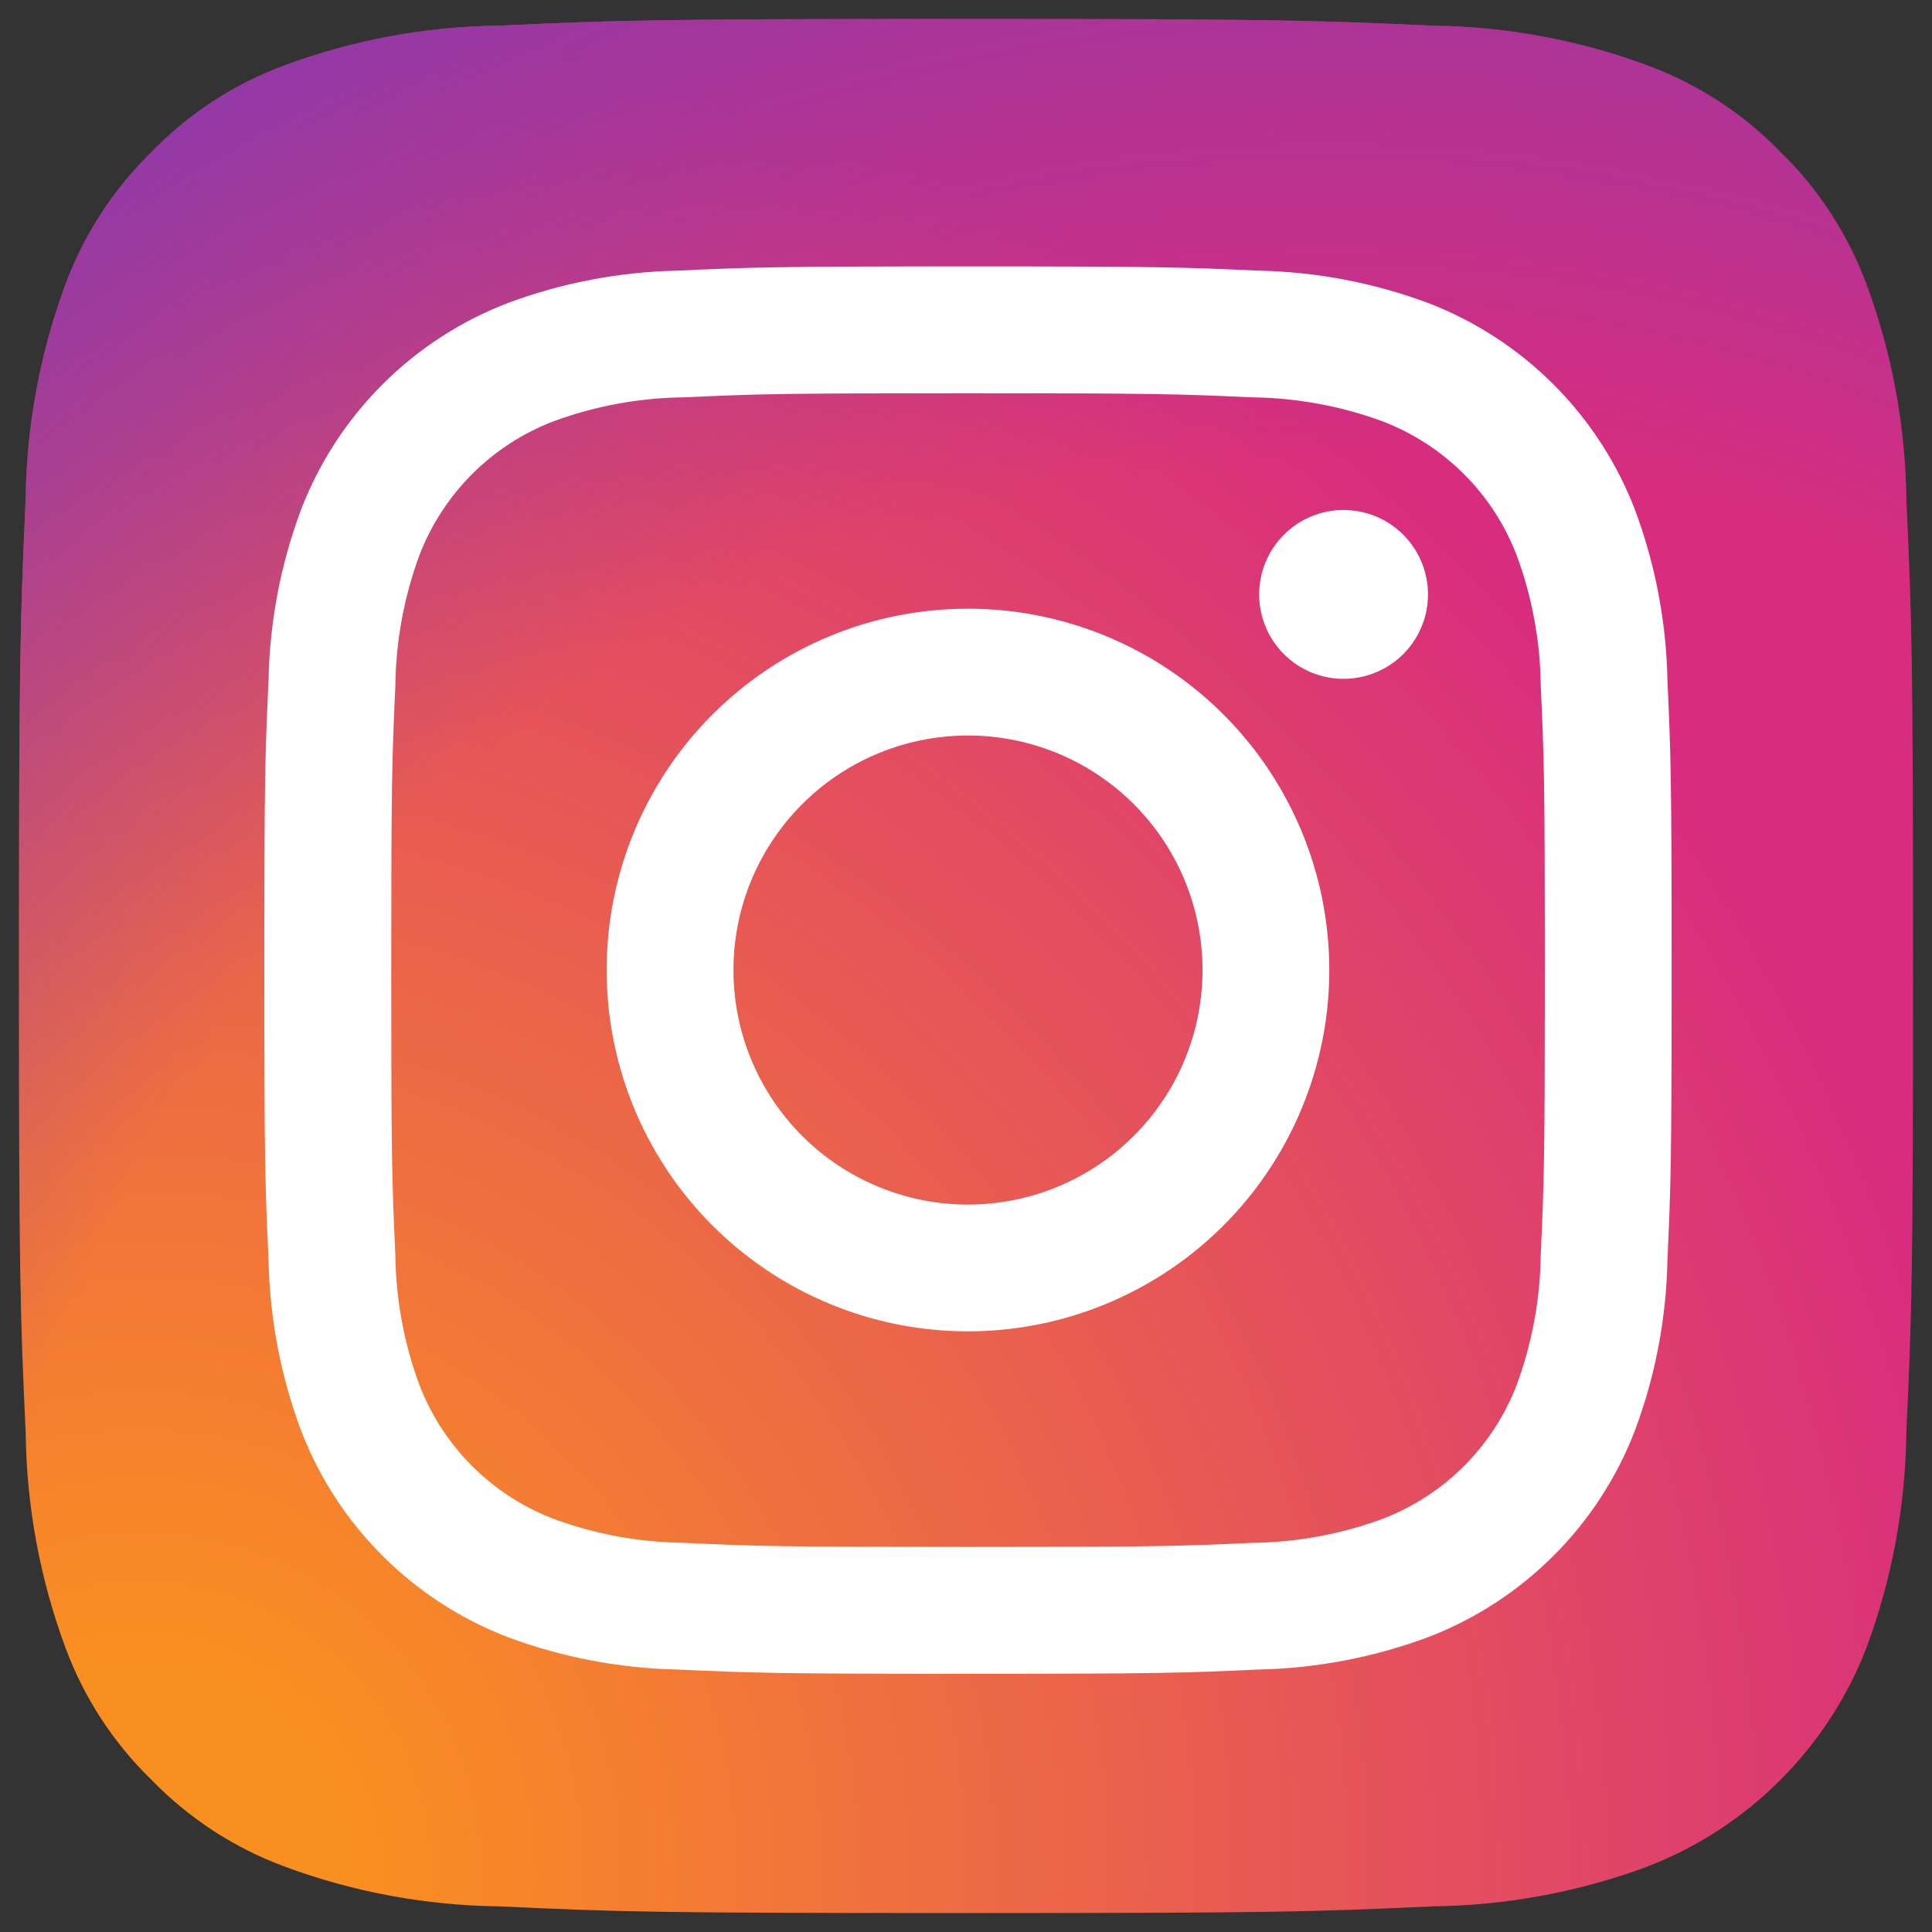 <svg width="51" height="51" viewBox="0 0 51 51" fill="none" xmlns="http://www.w3.org/2000/svg">
<rect x="0" y="0" width="51" height="51" fill="#333333" stroke="none"/>
<path d="M13.179 50.323C11.245 50.301 9.329 49.946 7.516 49.274C6.191 48.785 4.993 48.005 4.009 46.993C2.994 46.011 2.214 44.812 1.725 43.487C1.054 41.673 0.7 39.758 0.678 37.824C0.53 34.609 0.5 33.645 0.5 25.5C0.5 17.354 0.533 16.393 0.677 13.176C0.701 11.243 1.055 9.329 1.725 7.516C2.216 6.191 2.995 4.992 4.007 4.007C4.99 2.993 6.189 2.213 7.514 1.725C9.328 1.053 11.243 0.699 13.177 0.677C16.393 0.53 17.359 0.5 25.5 0.5C33.641 0.5 34.606 0.533 37.823 0.677C39.757 0.701 41.672 1.055 43.485 1.725C44.81 2.214 46.009 2.993 46.992 4.006C48.005 4.99 48.785 6.189 49.274 7.514C49.946 9.328 50.301 11.243 50.323 13.177C50.47 16.395 50.5 17.358 50.5 25.501C50.5 33.644 50.47 34.607 50.323 37.824C50.3 39.758 49.945 41.673 49.274 43.487C48.767 44.802 47.989 45.996 46.992 46.993C45.995 47.99 44.801 48.767 43.485 49.274C41.672 49.946 39.756 50.301 37.822 50.323C34.608 50.47 33.642 50.5 25.499 50.5C17.356 50.5 16.392 50.472 13.178 50.323" fill="url(#paint0_radial_47_518)"/>
<path d="M13.179 50.323C11.245 50.301 9.329 49.946 7.516 49.274C6.191 48.785 4.993 48.005 4.009 46.993C2.994 46.011 2.214 44.812 1.725 43.487C1.054 41.673 0.7 39.758 0.678 37.824C0.53 34.609 0.5 33.645 0.5 25.5C0.5 17.354 0.533 16.393 0.677 13.176C0.701 11.243 1.055 9.329 1.725 7.516C2.216 6.191 2.995 4.992 4.007 4.007C4.99 2.993 6.189 2.213 7.514 1.725C9.328 1.053 11.243 0.699 13.177 0.677C16.393 0.53 17.359 0.5 25.5 0.5C33.641 0.5 34.606 0.533 37.823 0.677C39.757 0.701 41.672 1.055 43.485 1.725C44.81 2.214 46.009 2.993 46.992 4.006C48.005 4.99 48.785 6.189 49.274 7.514C49.946 9.328 50.301 11.243 50.323 13.177C50.47 16.395 50.5 17.358 50.5 25.501C50.5 33.644 50.47 34.607 50.323 37.824C50.3 39.758 49.945 41.673 49.274 43.487C48.767 44.802 47.989 45.996 46.992 46.993C45.995 47.99 44.801 48.767 43.485 49.274C41.672 49.946 39.756 50.301 37.822 50.323C34.608 50.47 33.642 50.5 25.499 50.5C17.356 50.5 16.392 50.472 13.178 50.323" fill="url(#paint1_radial_47_518)"/>
<path d="M19.361 25.606C19.361 24.381 19.724 23.184 20.405 22.166C21.085 21.148 22.052 20.355 23.184 19.886C24.315 19.418 25.56 19.295 26.761 19.534C27.962 19.773 29.065 20.363 29.931 21.229C30.797 22.095 31.387 23.198 31.625 24.399C31.864 25.601 31.741 26.845 31.273 27.977C30.804 29.108 30.01 30.075 28.992 30.755C27.973 31.435 26.776 31.798 25.552 31.798C23.91 31.798 22.335 31.145 21.174 29.984C20.013 28.823 19.361 27.248 19.361 25.606ZM16.014 25.606C16.014 27.492 16.573 29.337 17.621 30.905C18.669 32.474 20.159 33.696 21.901 34.418C23.644 35.14 25.562 35.329 27.412 34.961C29.263 34.593 30.962 33.684 32.296 32.35C33.63 31.017 34.538 29.317 34.907 27.467C35.275 25.617 35.086 23.699 34.364 21.956C33.642 20.213 32.419 18.723 30.851 17.675C29.282 16.627 27.438 16.068 25.552 16.068C24.299 16.068 23.059 16.314 21.901 16.794C20.744 17.273 19.693 17.976 18.807 18.861C17.921 19.747 17.219 20.799 16.739 21.956C16.26 23.113 16.013 24.354 16.014 25.606ZM33.238 15.69C33.238 16.131 33.369 16.562 33.613 16.928C33.858 17.295 34.206 17.581 34.613 17.75C35.02 17.919 35.469 17.963 35.901 17.877C36.334 17.791 36.731 17.579 37.043 17.268C37.354 16.956 37.567 16.559 37.653 16.127C37.739 15.694 37.695 15.246 37.527 14.839C37.358 14.432 37.073 14.083 36.706 13.838C36.34 13.593 35.909 13.462 35.468 13.462C34.877 13.462 34.311 13.697 33.893 14.115C33.475 14.533 33.24 15.099 33.239 15.69M18.048 40.726C16.87 40.713 15.704 40.498 14.599 40.089C13.798 39.78 13.07 39.307 12.463 38.7C11.855 38.093 11.382 37.365 11.073 36.564C10.664 35.46 10.448 34.293 10.436 33.115C10.345 31.157 10.328 30.569 10.328 25.608C10.328 20.648 10.347 20.061 10.436 18.102C10.45 16.924 10.665 15.757 11.073 14.652C11.382 13.851 11.855 13.123 12.462 12.516C13.069 11.908 13.797 11.435 14.599 11.126C15.704 10.717 16.87 10.502 18.048 10.489C20.006 10.399 20.594 10.381 25.553 10.381C30.511 10.381 31.1 10.4 33.059 10.489C34.237 10.504 35.404 10.719 36.509 11.127C37.31 11.436 38.038 11.909 38.645 12.516C39.253 13.123 39.726 13.851 40.035 14.653C40.444 15.757 40.659 16.924 40.672 18.102C40.762 20.063 40.78 20.648 40.78 25.609C40.78 30.57 40.762 31.156 40.672 33.116C40.658 34.294 40.443 35.46 40.035 36.565C39.726 37.366 39.252 38.094 38.645 38.701C38.038 39.308 37.31 39.781 36.509 40.09C35.404 40.499 34.237 40.714 33.059 40.727C31.102 40.817 30.513 40.835 25.553 40.835C20.592 40.835 20.006 40.817 18.048 40.727M17.894 7.144C16.353 7.175 14.828 7.466 13.385 8.007C12.15 8.484 11.03 9.214 10.094 10.15C9.159 11.085 8.429 12.206 7.952 13.44C7.411 14.884 7.119 16.409 7.089 17.95C6.997 19.93 6.977 20.564 6.977 25.608C6.977 30.653 6.998 31.285 7.089 33.266C7.119 34.807 7.411 36.332 7.952 37.776C8.429 39.01 9.159 40.131 10.094 41.066C11.03 42.002 12.15 42.732 13.385 43.209C14.828 43.749 16.353 44.041 17.894 44.072C19.876 44.162 20.508 44.184 25.553 44.184C30.597 44.184 31.23 44.163 33.211 44.072C34.752 44.041 36.277 43.749 37.721 43.209C38.955 42.732 40.075 42.002 41.011 41.066C41.947 40.131 42.676 39.01 43.153 37.776C43.695 36.333 43.986 34.808 44.016 33.266C44.106 31.284 44.127 30.653 44.127 25.608C44.127 20.564 44.106 19.931 44.016 17.95C43.986 16.409 43.694 14.884 43.153 13.44C42.676 12.206 41.947 11.086 41.011 10.15C40.076 9.215 38.956 8.485 37.722 8.007C36.279 7.466 34.754 7.174 33.212 7.144C31.232 7.054 30.599 7.032 25.555 7.032C20.512 7.032 19.877 7.053 17.895 7.144" fill="white"/>
<defs>
<radialGradient id="paint0_radial_47_518" cx="0" cy="0" r="1" gradientUnits="userSpaceOnUse" gradientTransform="translate(3.736 49.404) scale(63.481)">
<stop offset="0.09" stop-color="#FA8F21"/>
<stop offset="0.78" stop-color="#D82D7E"/>
</radialGradient>
<radialGradient id="paint1_radial_47_518" cx="0" cy="0" r="1" gradientUnits="userSpaceOnUse" gradientTransform="translate(35.133 47.799) scale(55.864)">
<stop offset="0.64" stop-color="#8C3AAA" stop-opacity="0"/>
<stop offset="1" stop-color="#8C3AAA"/>
</radialGradient>
</defs>
</svg>
